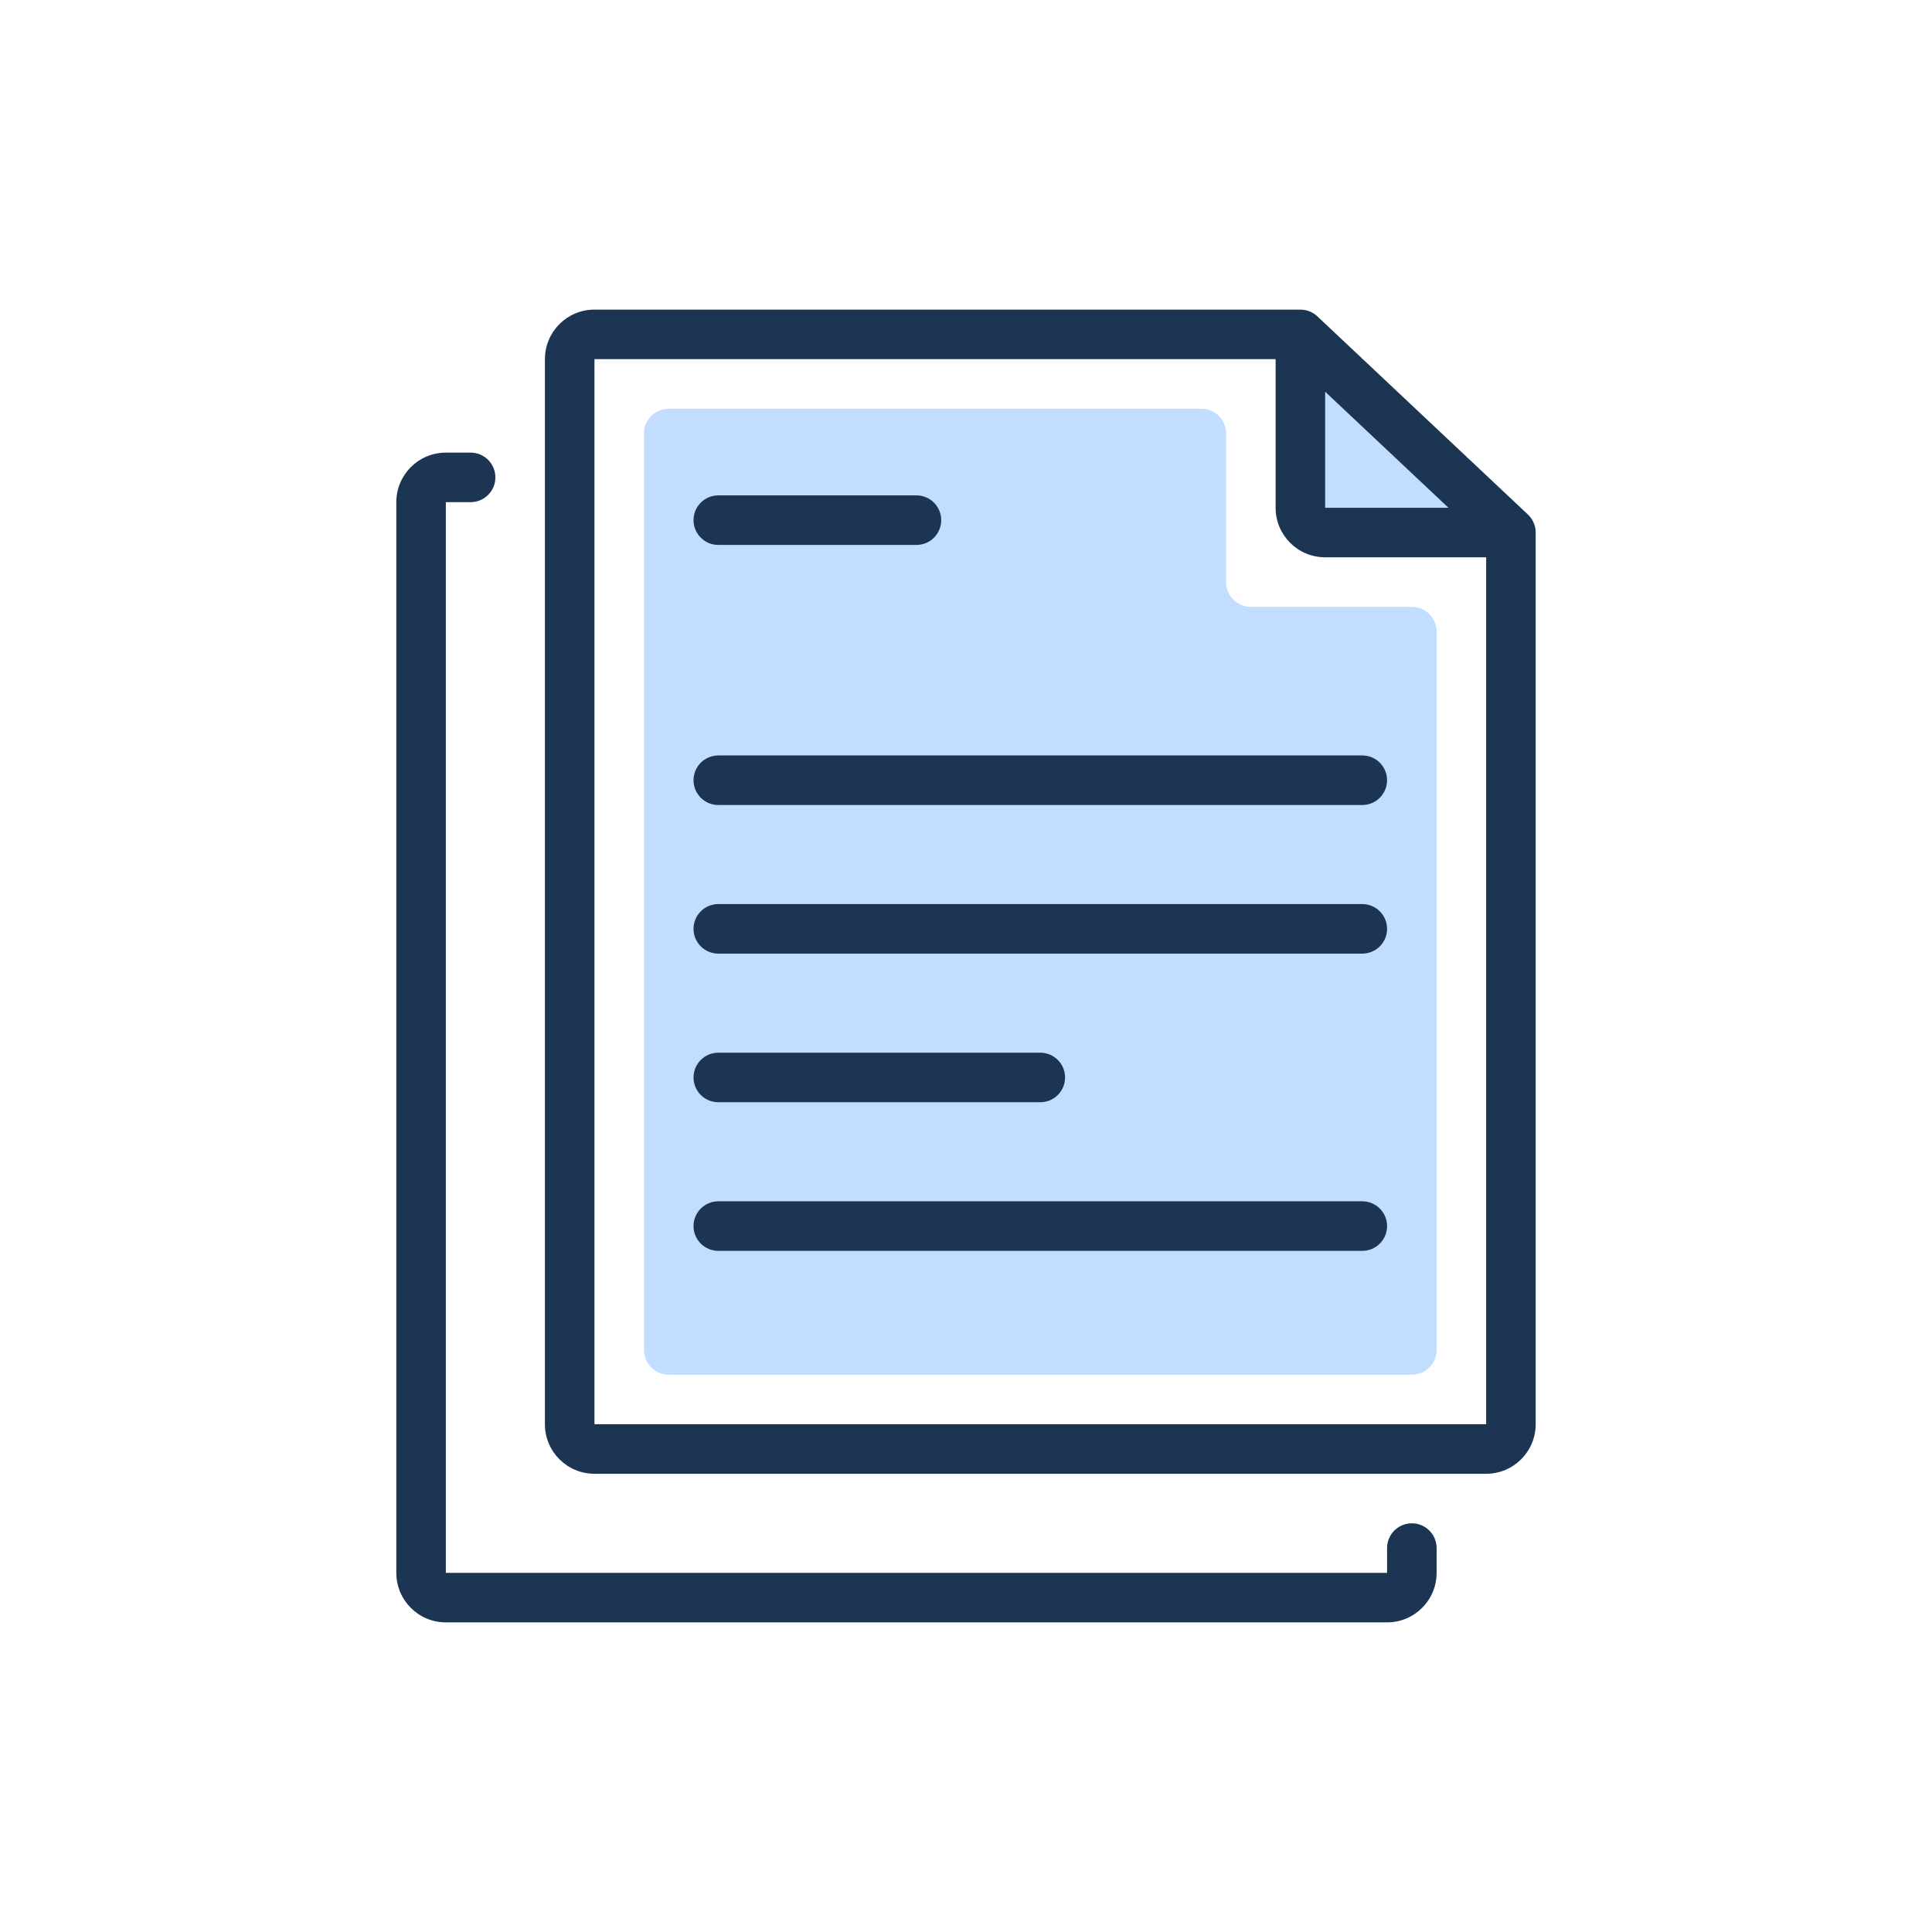 <svg width="156" height="156" viewBox="0 0 156 156" fill="none" xmlns="http://www.w3.org/2000/svg">
<path d="M99 35C99 33.895 98.105 33 97 33H54C52.895 33 52 33.895 52 35V109C52 110.105 52.895 111 54 111H114C115.105 111 116 110.105 116 109V51C116 49.895 115.105 49 114 49H101C99.895 49 99 48.105 99 47V35Z" fill="#C2DDFF"/>
<path d="M105 43V27L122 43H105Z" fill="#C2DDFF"/>
<path fill-rule="evenodd" clip-rule="evenodd" d="M43.999 29C43.999 26.791 45.79 25 47.999 25H105C105.509 25 105.999 25.194 106.37 25.544L123.37 41.544C123.772 41.922 124 42.449 124 43V115C124 117.209 122.209 119 120 119H47.999C45.79 119 43.999 117.209 43.999 115V29ZM103 29H47.999V115H120V45H107C104.79 45 103 43.209 103 41V29ZM107 31.629L116.957 41H107V31.629Z" fill="#1C3553"/>
<path fill-rule="evenodd" clip-rule="evenodd" d="M32 40.547C32 38.338 33.791 36.547 36 36.547H38C39.105 36.547 40 37.443 40 38.547C40 39.652 39.105 40.547 38 40.547L36 40.547V127H112V125C112 123.895 112.895 123 114 123C115.105 123 116 123.895 116 125V127C116 129.209 114.209 131 112 131H36C33.791 131 32 129.209 32 127V40.547Z" fill="#1C3553"/>
<path fill-rule="evenodd" clip-rule="evenodd" d="M55.999 42C55.999 40.895 56.895 40 57.999 40H73.999C75.104 40 75.999 40.895 75.999 42C75.999 43.105 75.104 44 73.999 44H57.999C56.895 44 55.999 43.105 55.999 42Z" fill="#1C3553"/>
<path fill-rule="evenodd" clip-rule="evenodd" d="M55.999 63C55.999 61.895 56.895 61 57.999 61H110C111.104 61 112 61.895 112 63C112 64.105 111.104 65 110 65H57.999C56.895 65 55.999 64.105 55.999 63Z" fill="#1C3553"/>
<path fill-rule="evenodd" clip-rule="evenodd" d="M55.999 87C55.999 85.895 56.895 85 57.999 85H83.999C85.104 85 85.999 85.895 85.999 87C85.999 88.105 85.104 89 83.999 89H57.999C56.895 89 55.999 88.105 55.999 87Z" fill="#1C3553"/>
<path fill-rule="evenodd" clip-rule="evenodd" d="M55.999 75C55.999 73.895 56.895 73 57.999 73H110C111.104 73 112 73.895 112 75C112 76.105 111.104 77 110 77H57.999C56.895 77 55.999 76.105 55.999 75Z" fill="#1C3553"/>
<path fill-rule="evenodd" clip-rule="evenodd" d="M55.999 99C55.999 97.895 56.895 97 57.999 97H110C111.104 97 112 97.895 112 99C112 100.105 111.104 101 110 101H57.999C56.895 101 55.999 100.105 55.999 99Z" fill="#1C3553"/>
</svg>
